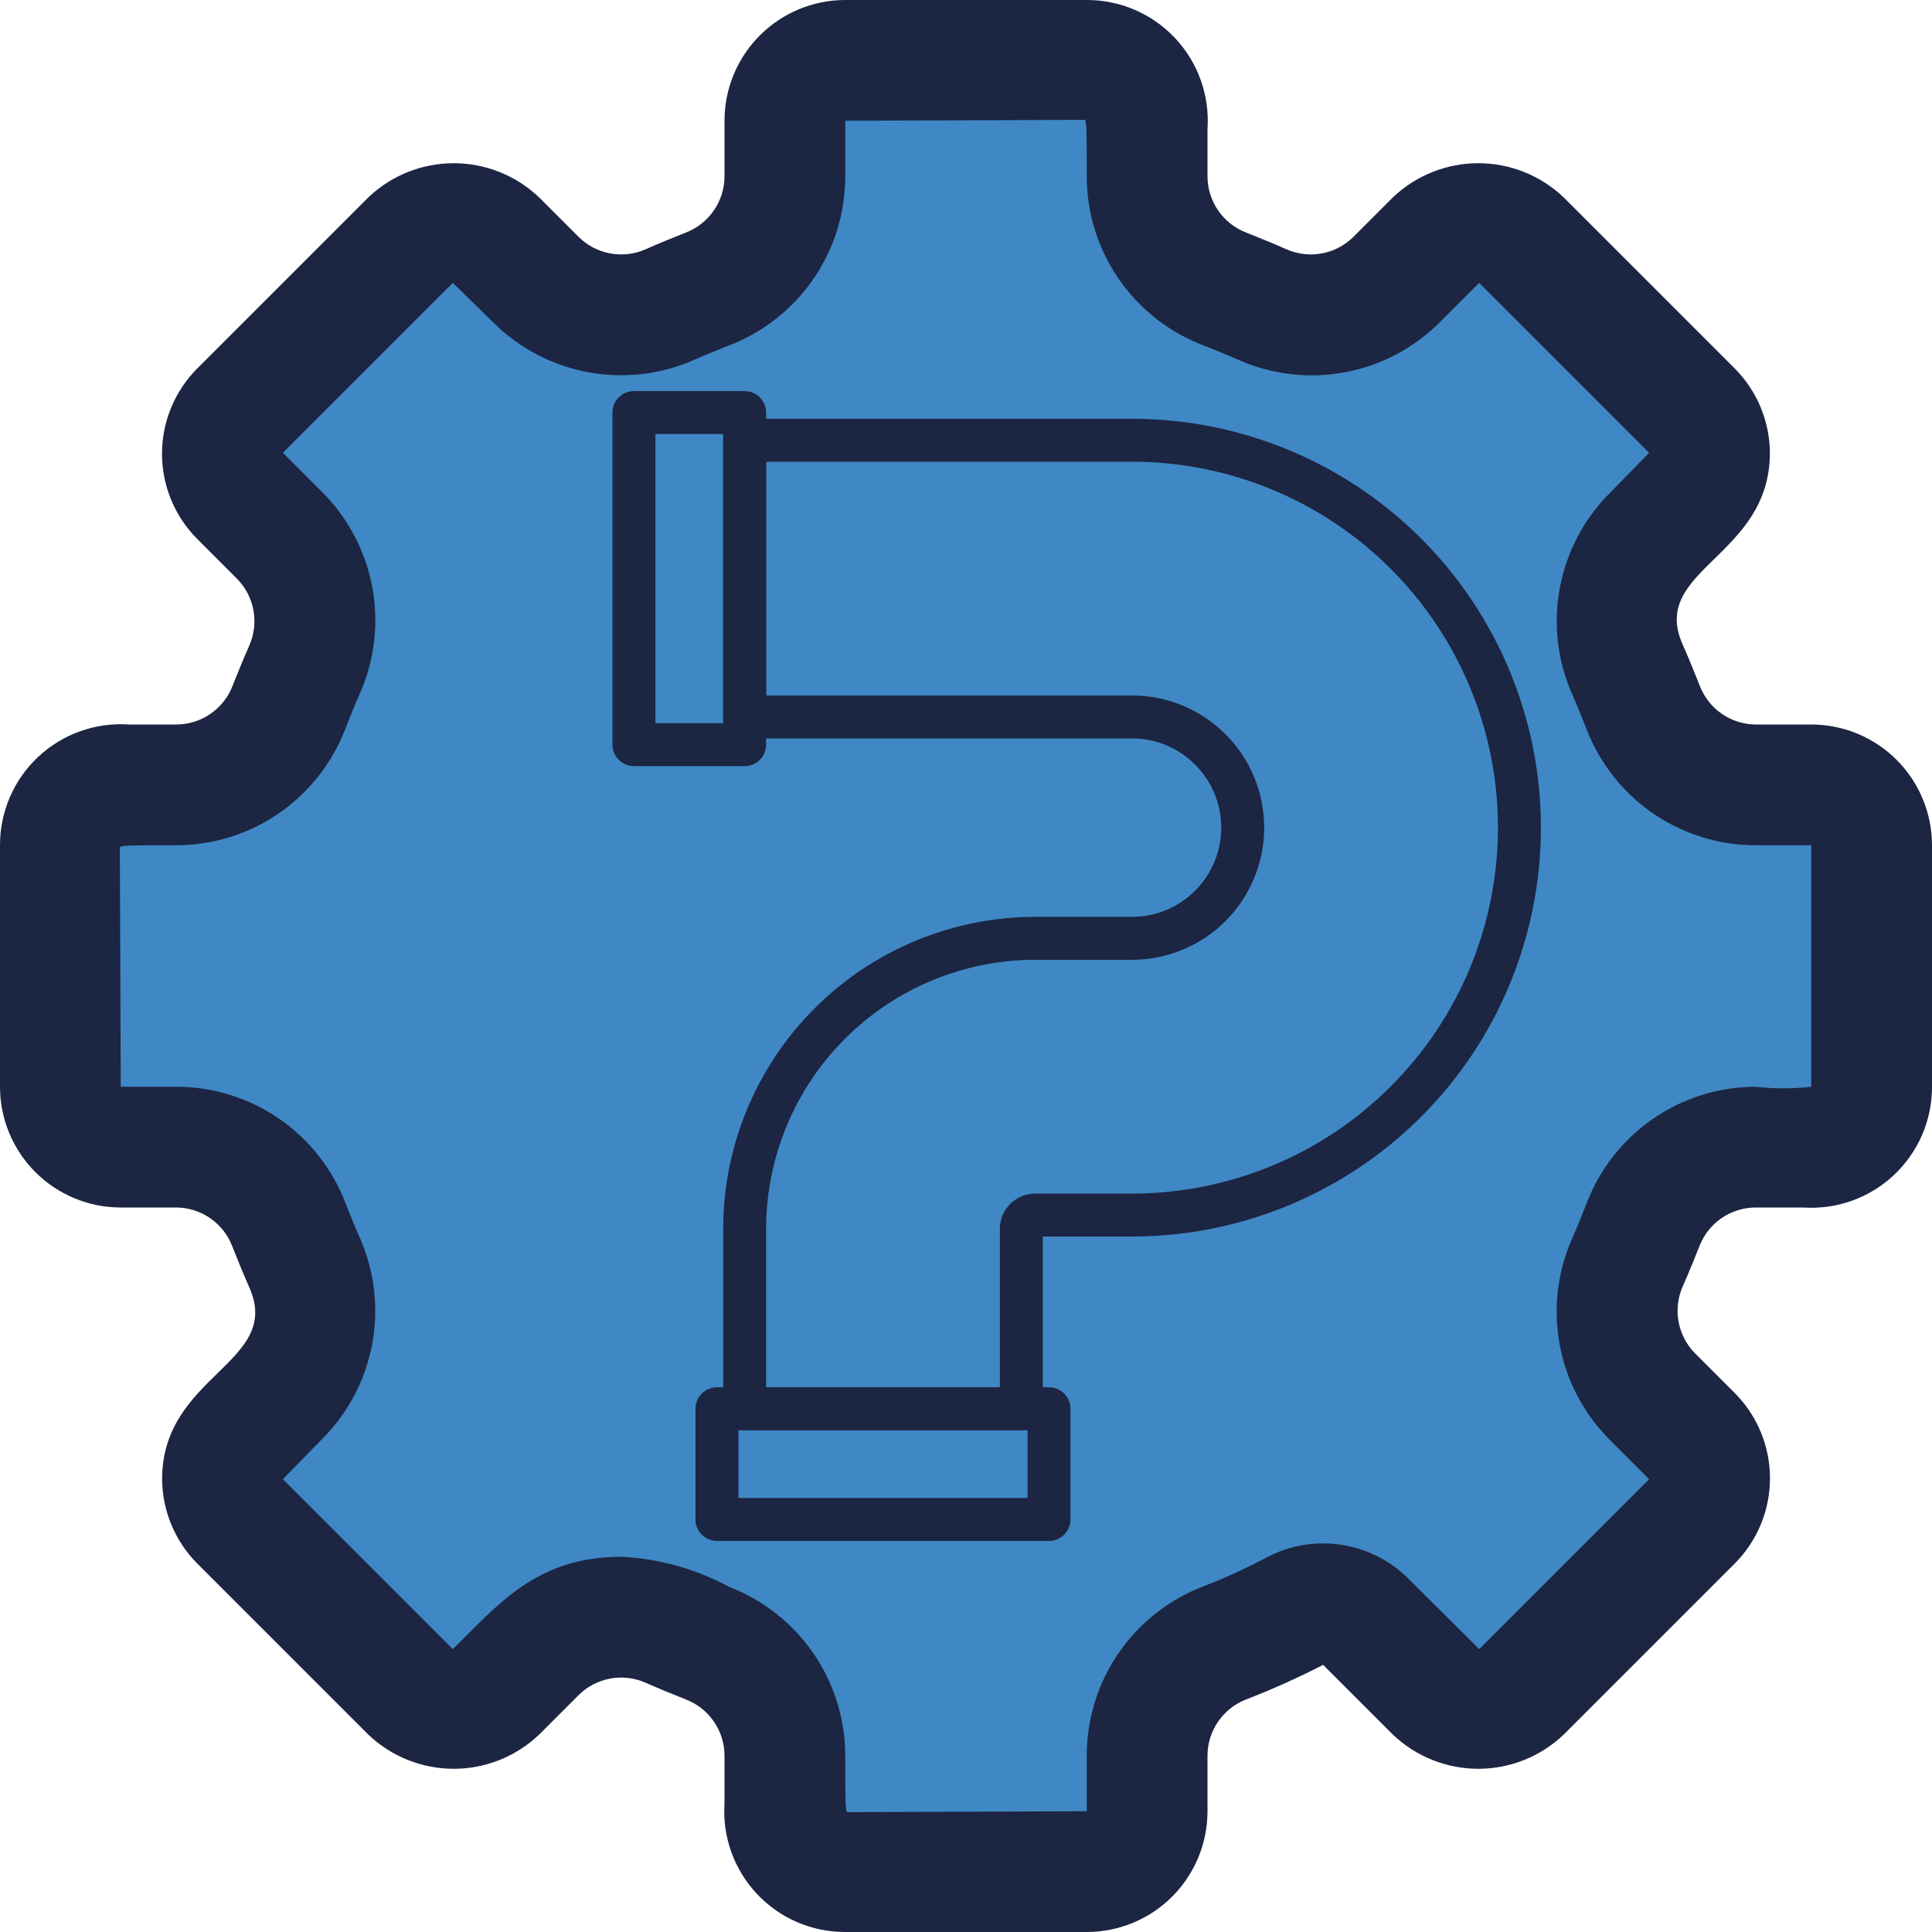 <svg width="90" height="90" viewBox="0 0 90 90" fill="none" xmlns="http://www.w3.org/2000/svg">
<g clip-path="url(#clip0_4_181)">
<path d="M87.188 50.625V39.375C87.188 38.629 86.891 37.914 86.364 37.386C85.836 36.859 85.121 36.562 84.375 36.562H81.773C80.642 36.56 79.537 36.217 78.604 35.577C77.671 34.937 76.952 34.031 76.542 32.977C76.317 32.386 76.078 31.795 75.811 31.219C75.349 30.181 75.212 29.028 75.418 27.911C75.623 26.794 76.163 25.766 76.964 24.961L78.75 23.119C79.274 22.592 79.568 21.879 79.568 21.136C79.568 20.393 79.274 19.68 78.75 19.153L70.847 11.25C70.32 10.726 69.607 10.432 68.864 10.432C68.121 10.432 67.408 10.726 66.881 11.25L65.039 13.036C64.234 13.837 63.206 14.377 62.089 14.582C60.972 14.788 59.819 14.651 58.781 14.189C58.205 13.922 57.614 13.683 57.023 13.458C55.969 13.048 55.063 12.329 54.423 11.396C53.783 10.463 53.44 9.358 53.438 8.227V6.005C53.476 5.608 53.433 5.207 53.31 4.827C53.188 4.448 52.988 4.097 52.724 3.798C52.461 3.499 52.138 3.257 51.777 3.087C51.416 2.918 51.024 2.824 50.625 2.812H39.375C38.629 2.812 37.914 3.109 37.386 3.636C36.859 4.164 36.562 4.879 36.562 5.625V8.227C36.56 9.358 36.217 10.463 35.577 11.396C34.937 12.329 34.031 13.048 32.977 13.458C32.386 13.683 31.795 13.922 31.219 14.189C30.181 14.651 29.028 14.788 27.911 14.582C26.794 14.377 25.766 13.837 24.961 13.036L23.119 11.25C22.592 10.726 21.879 10.432 21.136 10.432C20.393 10.432 19.68 10.726 19.153 11.25L11.25 19.153C10.726 19.68 10.432 20.393 10.432 21.136C10.432 21.879 10.726 22.592 11.25 23.119L13.092 24.961C13.894 25.766 14.433 26.794 14.639 27.911C14.845 29.028 14.707 30.181 14.245 31.219C13.978 31.795 13.739 32.386 13.514 32.977C13.101 34.04 12.373 34.953 11.429 35.593C10.484 36.233 9.368 36.572 8.227 36.562H6.005C5.608 36.524 5.207 36.567 4.827 36.69C4.448 36.812 4.097 37.012 3.798 37.276C3.499 37.539 3.257 37.862 3.087 38.223C2.918 38.584 2.824 38.976 2.812 39.375V50.625C2.812 51.371 3.109 52.086 3.636 52.614C4.164 53.141 4.879 53.438 5.625 53.438H8.227C9.358 53.44 10.463 53.783 11.396 54.423C12.329 55.063 13.048 55.969 13.458 57.023C13.683 57.614 13.922 58.205 14.189 58.781C14.651 59.819 14.788 60.972 14.582 62.089C14.377 63.206 13.837 64.234 13.036 65.039L11.25 66.881C10.726 67.408 10.432 68.121 10.432 68.864C10.432 69.607 10.726 70.32 11.25 70.847L19.153 78.75C19.68 79.274 20.393 79.568 21.136 79.568C21.879 79.568 22.592 79.274 23.119 78.75L24.961 76.908C25.766 76.106 26.794 75.567 27.911 75.361C29.028 75.156 30.181 75.293 31.219 75.755C31.795 76.022 32.386 76.261 32.977 76.486C34.04 76.9 34.953 77.627 35.593 78.571C36.233 79.516 36.572 80.632 36.562 81.773V83.995C36.524 84.392 36.567 84.793 36.69 85.173C36.812 85.552 37.012 85.903 37.276 86.202C37.539 86.501 37.862 86.743 38.223 86.913C38.584 87.082 38.976 87.176 39.375 87.188H50.625C51.371 87.188 52.086 86.891 52.614 86.364C53.141 85.836 53.438 85.121 53.438 84.375V81.773C53.44 80.642 53.783 79.537 54.423 78.604C55.063 77.671 55.969 76.952 57.023 76.542C58.172 76.107 59.294 75.605 60.384 75.037C60.912 74.772 61.51 74.68 62.093 74.773C62.676 74.867 63.215 75.141 63.633 75.558L66.881 78.75C67.408 79.274 68.121 79.568 68.864 79.568C69.607 79.568 70.32 79.274 70.847 78.75L78.75 70.847C79.274 70.32 79.568 69.607 79.568 68.864C79.568 68.121 79.274 67.408 78.75 66.881L76.908 65.039C76.106 64.234 75.567 63.206 75.361 62.089C75.156 60.972 75.293 59.819 75.755 58.781C76.022 58.205 76.261 57.614 76.486 57.023C76.9 55.96 77.627 55.047 78.571 54.407C79.516 53.767 80.632 53.428 81.773 53.438H83.995C84.392 53.476 84.793 53.433 85.173 53.31C85.552 53.188 85.903 52.988 86.202 52.724C86.501 52.461 86.743 52.138 86.913 51.777C87.082 51.416 87.176 51.024 87.188 50.625Z" fill="#3F88C5"/>
<path d="M50.625 90H39.375C38.603 90.002 37.839 89.845 37.131 89.539C36.422 89.233 35.785 88.784 35.257 88.221C34.729 87.657 34.323 86.992 34.064 86.265C33.805 85.538 33.698 84.765 33.75 83.995V81.773C33.747 81.211 33.575 80.662 33.256 80.199C32.938 79.735 32.488 79.377 31.964 79.172C31.331 78.919 30.698 78.666 30.066 78.384C29.549 78.158 28.977 78.092 28.423 78.195C27.869 78.298 27.358 78.564 26.958 78.961L25.116 80.803C24.043 81.826 22.618 82.397 21.136 82.397C19.654 82.397 18.229 81.826 17.156 80.803L9.197 72.844C8.153 71.798 7.562 70.384 7.552 68.906C7.552 64.041 13.177 63.492 11.616 59.977C11.334 59.344 11.081 58.711 10.828 58.078C10.63 57.547 10.275 57.087 9.81 56.761C9.346 56.435 8.794 56.257 8.227 56.25H5.625C4.133 56.25 2.702 55.657 1.648 54.602C0.593 53.548 -6.25146e-07 52.117 -6.25146e-07 50.625V39.375C-0.002 38.603 0.155 37.839 0.461 37.131C0.768 36.422 1.216 35.785 1.779 35.257C2.343 34.729 3.008 34.323 3.735 34.064C4.462 33.805 5.235 33.698 6.005 33.75H8.227C8.789 33.747 9.338 33.575 9.801 33.256C10.265 32.938 10.623 32.488 10.828 31.964C11.081 31.331 11.334 30.698 11.616 30.066C11.842 29.549 11.908 28.977 11.805 28.423C11.702 27.869 11.435 27.358 11.039 26.958L9.197 25.116C8.674 24.593 8.259 23.973 7.976 23.29C7.693 22.607 7.547 21.875 7.547 21.136C7.547 20.397 7.693 19.665 7.976 18.982C8.259 18.299 8.674 17.679 9.197 17.156L17.156 9.197C18.229 8.174 19.654 7.603 21.136 7.603C22.618 7.603 24.043 8.174 25.116 9.197L26.958 11.039C27.358 11.435 27.869 11.702 28.423 11.805C28.977 11.908 29.549 11.842 30.066 11.616C30.698 11.334 31.331 11.081 31.964 10.828C32.488 10.623 32.938 10.265 33.256 9.801C33.575 9.338 33.747 8.789 33.75 8.227V5.625C33.75 4.133 34.343 2.702 35.398 1.648C36.452 0.593 37.883 1.46336e-05 39.375 1.46336e-05H50.625C51.397 -0.002 52.161 0.155 52.869 0.461C53.578 0.768 54.215 1.216 54.743 1.779C55.271 2.343 55.677 3.008 55.936 3.735C56.195 4.462 56.302 5.235 56.25 6.005V8.227C56.253 8.789 56.425 9.338 56.744 9.801C57.062 10.265 57.512 10.623 58.036 10.828C58.669 11.081 59.302 11.334 59.934 11.616C60.45 11.842 61.023 11.908 61.577 11.805C62.131 11.702 62.642 11.435 63.042 11.039L64.884 9.197C65.957 8.174 67.382 7.603 68.864 7.603C70.346 7.603 71.771 8.174 72.844 9.197L80.803 17.156C81.847 18.202 82.439 19.616 82.448 21.094C82.448 25.959 76.823 26.508 78.384 30.023C78.666 30.656 78.919 31.289 79.172 31.922C79.371 32.453 79.725 32.913 80.189 33.239C80.654 33.565 81.206 33.743 81.773 33.75H84.375C85.867 33.75 87.298 34.343 88.353 35.398C89.407 36.452 90 37.883 90 39.375V50.625C90.002 51.397 89.845 52.161 89.539 52.869C89.232 53.578 88.784 54.215 88.221 54.743C87.657 55.271 86.992 55.677 86.265 55.936C85.538 56.195 84.765 56.302 83.995 56.25H81.773C81.211 56.253 80.662 56.425 80.199 56.744C79.735 57.062 79.377 57.512 79.172 58.036C78.919 58.669 78.666 59.302 78.384 59.934C78.158 60.45 78.092 61.023 78.195 61.577C78.298 62.131 78.564 62.642 78.961 63.042L80.803 64.884C81.326 65.407 81.741 66.027 82.024 66.71C82.307 67.393 82.453 68.125 82.453 68.864C82.453 69.603 82.307 70.335 82.024 71.018C81.741 71.701 81.326 72.321 80.803 72.844L72.844 80.803C71.771 81.826 70.346 82.397 68.864 82.397C67.382 82.397 65.957 81.826 64.884 80.803L61.636 77.555C60.466 78.159 59.264 78.698 58.036 79.172C57.512 79.377 57.062 79.735 56.744 80.199C56.425 80.662 56.253 81.211 56.25 81.773V84.375C56.25 85.867 55.657 87.298 54.602 88.353C53.548 89.407 52.117 90 50.625 90ZM28.955 72.52C30.712 72.61 32.427 73.091 33.975 73.927C35.561 74.538 36.925 75.615 37.888 77.015C38.852 78.415 39.37 80.074 39.375 81.773C39.375 83.869 39.375 84.277 39.459 84.417L50.625 84.375V81.773C50.627 80.071 51.144 78.41 52.108 77.007C53.072 75.604 54.437 74.525 56.025 73.912C57.075 73.508 58.099 73.038 59.091 72.506C60.149 71.969 61.35 71.781 62.522 71.968C63.694 72.154 64.777 72.707 65.616 73.547L68.906 76.823L76.823 68.906L74.981 67.064C73.775 65.855 72.963 64.309 72.654 62.629C72.346 60.949 72.554 59.215 73.252 57.656C73.491 57.122 73.702 56.587 73.912 56.053C74.521 54.46 75.597 53.088 77.001 52.119C78.404 51.15 80.068 50.629 81.773 50.625C82.638 50.723 83.511 50.723 84.375 50.625V39.375H81.773C80.071 39.373 78.41 38.856 77.007 37.892C75.604 36.928 74.525 35.563 73.912 33.975C73.702 33.441 73.491 32.906 73.252 32.372C72.557 30.815 72.35 29.084 72.659 27.407C72.968 25.73 73.778 24.186 74.981 22.978L76.823 21.094L68.906 13.177L67.064 15.019C65.855 16.225 64.309 17.037 62.629 17.346C60.949 17.654 59.215 17.446 57.656 16.748C57.122 16.509 56.587 16.299 56.053 16.087C54.46 15.479 53.088 14.402 52.119 12.999C51.15 11.596 50.629 9.932 50.625 8.227C50.625 6.131 50.625 5.723 50.541 5.583L39.375 5.625V8.227C39.373 9.929 38.856 11.59 37.892 12.993C36.928 14.396 35.563 15.475 33.975 16.087C33.441 16.299 32.906 16.509 32.372 16.748C30.815 17.443 29.084 17.65 27.407 17.341C25.73 17.032 24.186 16.223 22.978 15.019L21.094 13.177L13.177 21.094L15.019 22.936C16.225 24.145 17.037 25.691 17.346 27.371C17.654 29.051 17.446 30.785 16.748 32.344C16.509 32.878 16.298 33.413 16.087 33.947C15.479 35.54 14.402 36.912 12.999 37.881C11.596 38.85 9.932 39.371 8.227 39.375C6.131 39.375 5.723 39.375 5.583 39.459L5.625 50.625H8.227C9.929 50.627 11.59 51.144 12.993 52.108C14.396 53.072 15.475 54.437 16.087 56.025C16.298 56.559 16.509 57.094 16.748 57.628C17.443 59.185 17.65 60.916 17.341 62.593C17.032 64.27 16.223 65.814 15.019 67.022L13.177 68.906L21.094 76.823C23.217 74.742 24.989 72.52 28.955 72.52Z" fill="#1C2541"/>
<g clip-path="url(#clip1_4_181)">
<path d="M70.781 38.555C70.781 33.768 68.88 29.178 65.495 25.794C62.111 22.409 57.521 20.508 52.734 20.508L34.688 20.508L34.688 33.398L52.734 33.398C54.102 33.398 55.413 33.942 56.38 34.909C57.347 35.876 57.891 37.187 57.891 38.555C57.891 39.922 57.347 41.234 56.38 42.201C55.413 43.168 54.102 43.711 52.734 43.711L48.223 43.711C44.634 43.714 41.193 45.142 38.656 47.679C36.118 50.217 34.691 53.657 34.688 57.246L34.688 65.625L47.578 65.625L47.578 57.246C47.578 57.075 47.646 56.911 47.767 56.79C47.888 56.669 48.052 56.602 48.223 56.602L52.734 56.602C55.104 56.602 57.451 56.135 59.641 55.228C61.83 54.321 63.82 52.992 65.495 51.316C67.171 49.64 68.501 47.651 69.407 45.461C70.314 43.271 70.781 40.925 70.781 38.555V38.555Z" stroke="#1C2541" stroke-width="2" stroke-linecap="round" stroke-linejoin="round"/>
<path d="M33.398 70.781L33.398 65.625L48.867 65.625L48.867 70.781L33.398 70.781Z" stroke="#1C2541" stroke-width="2" stroke-linecap="round" stroke-linejoin="round"/>
<path d="M29.531 34.688L29.531 19.219L34.688 19.219L34.688 34.688L29.531 34.688Z" stroke="#1C2541" stroke-width="2" stroke-linecap="round" stroke-linejoin="round"/>
<path d="M-787.734 702.422L-787.734 -174.141L88.828 -174.141L88.828 702.422L-787.734 702.422Z" stroke="#1C2541" stroke-width="2" stroke-linecap="round" stroke-linejoin="round"/>
</g>
</g>
<defs>
<clipPath id="clip0_4_181">
<rect width="90" height="90" fill="white"/>
</clipPath>
<clipPath id="clip1_4_181">
<rect width="61.875" height="61.875" fill="white" transform="matrix(-4.37114e-08 1 1 4.37114e-08 14.062 14.062)"/>
</clipPath>
</defs>
</svg>
